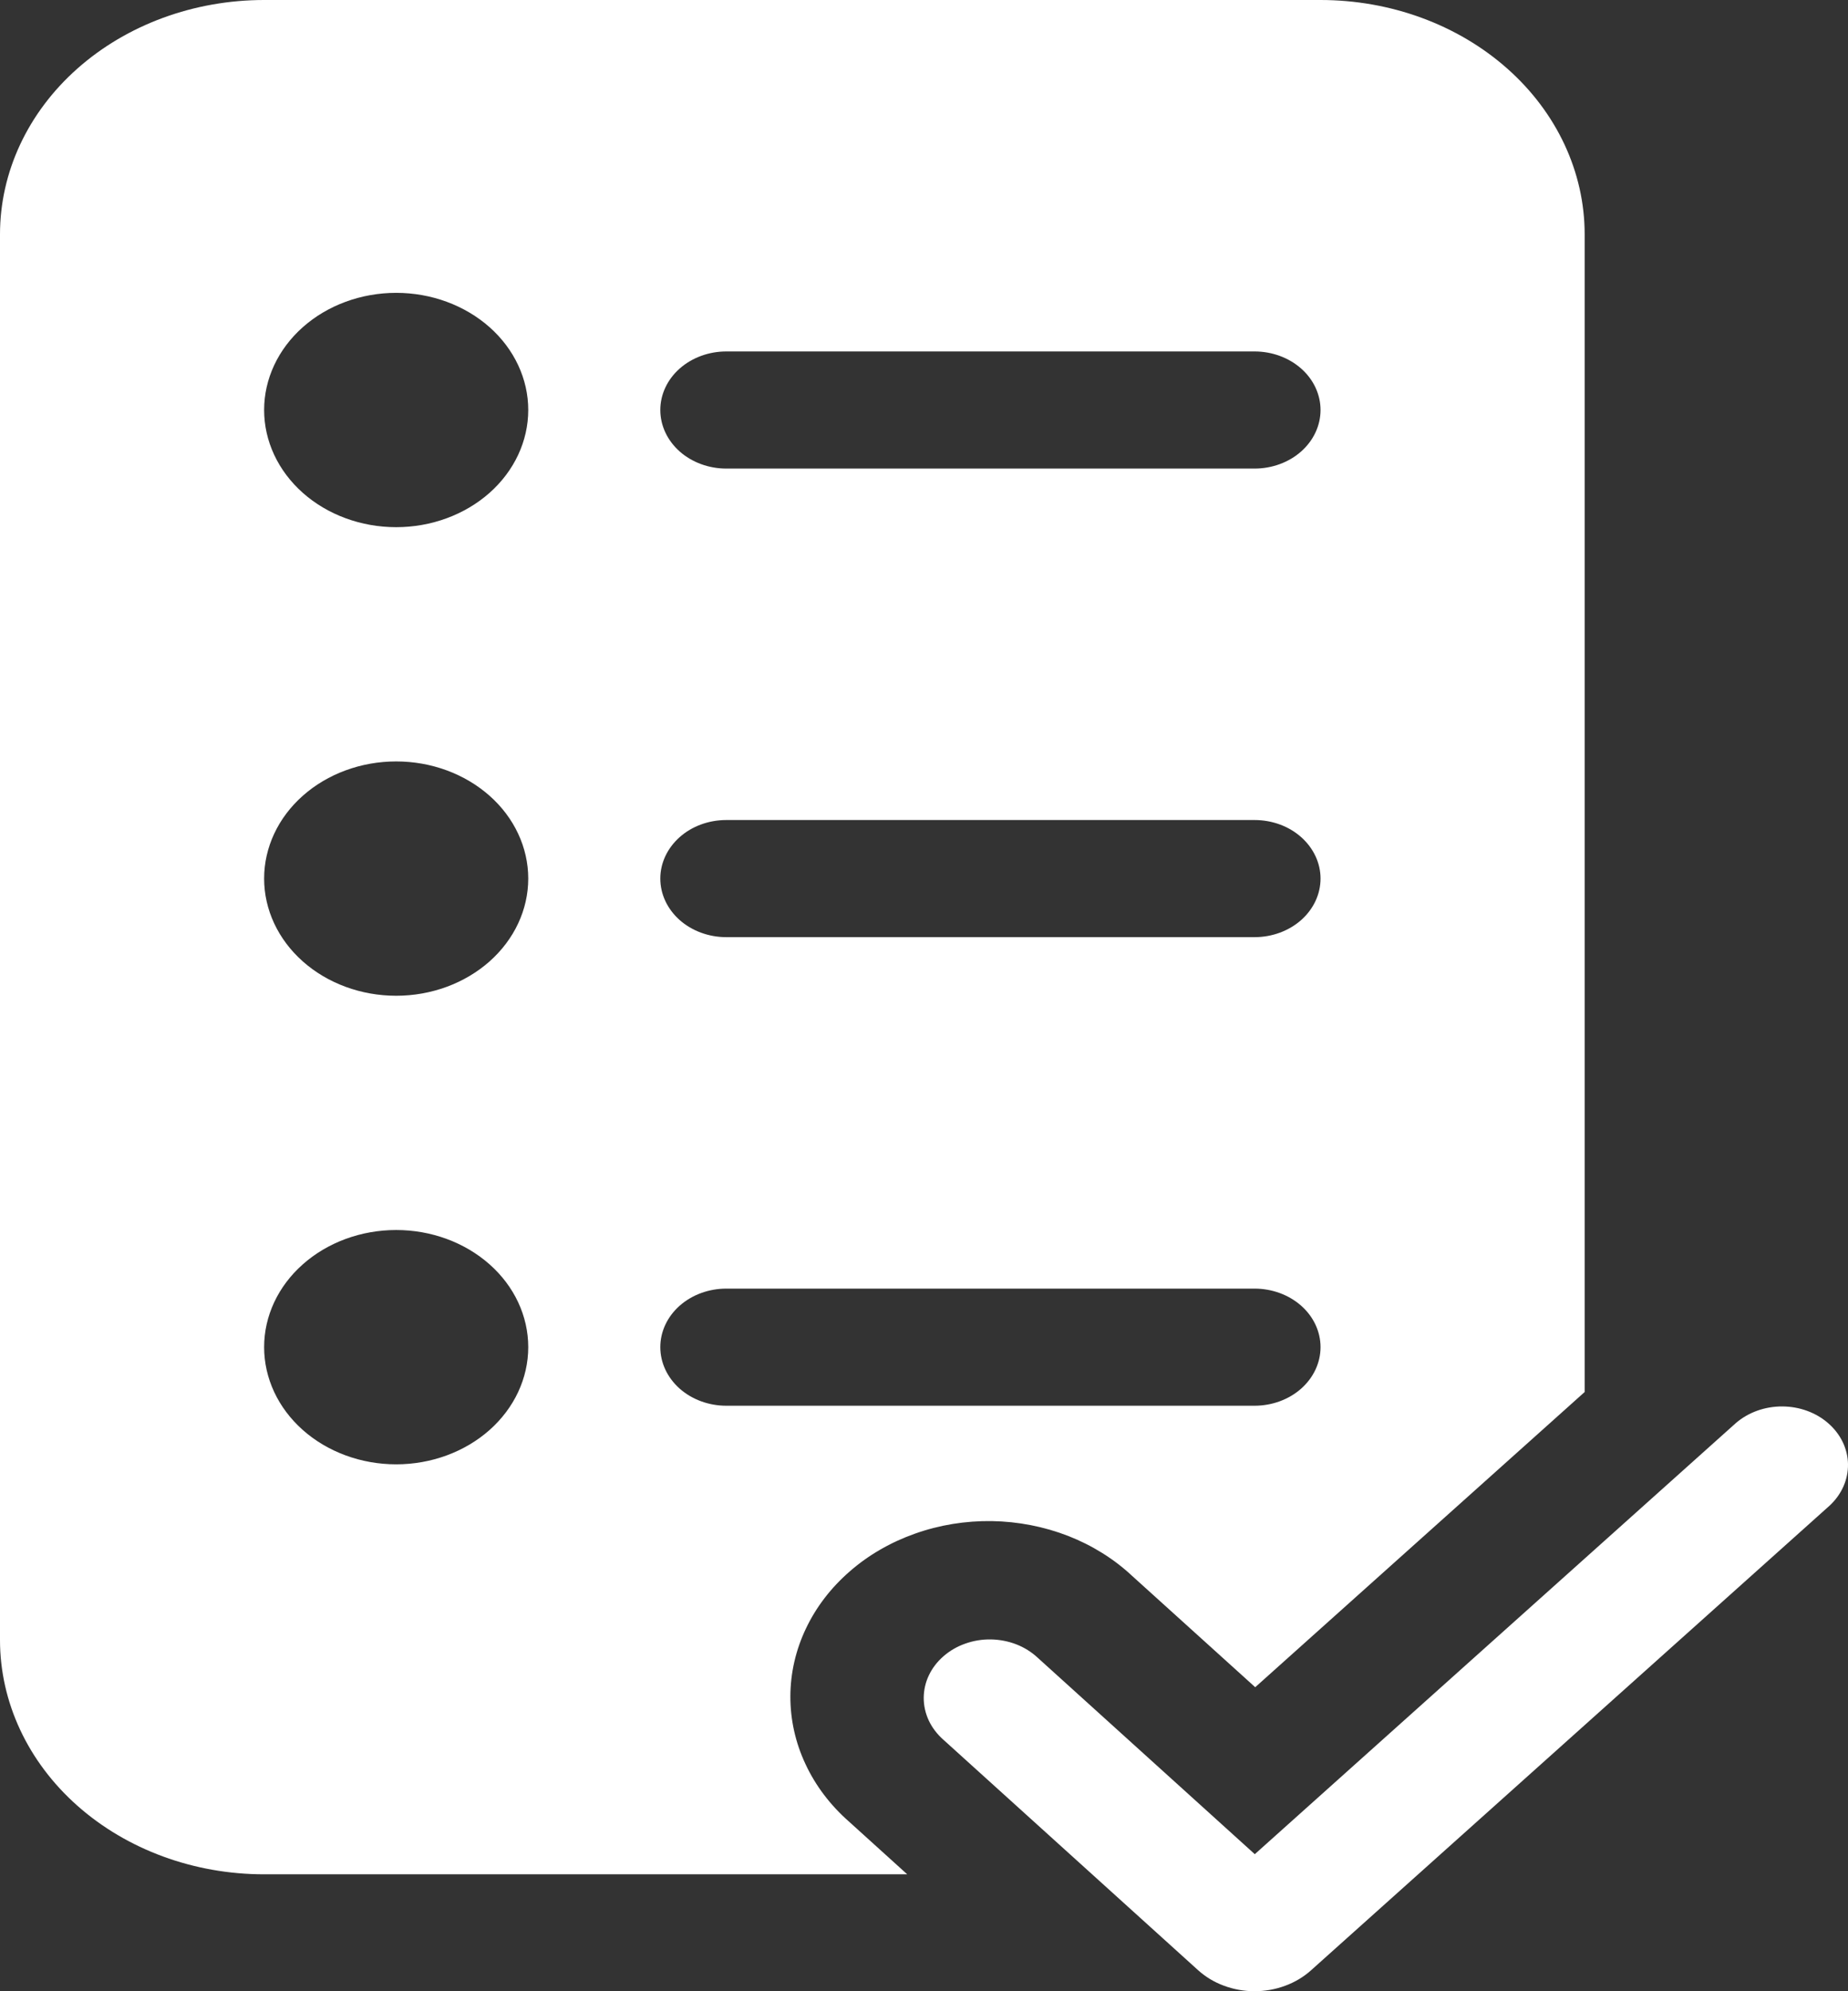 <svg width="26" height="28" viewBox="0 0 26 28" fill="none" xmlns="http://www.w3.org/2000/svg">
<rect x="0" y="0" width="26" height="28" fill="#333333" stroke="none"/>
<path d="M0 3.295C0 2.421 0.391 1.583 1.088 0.965C1.785 0.347 2.73 0 3.716 0H18.579C19.565 0 20.51 0.347 21.207 0.965C21.904 1.583 22.295 2.421 22.295 3.295V19.574L17.66 23.725L15.924 22.156C15.67 21.919 15.364 21.729 15.026 21.597C14.688 21.466 14.323 21.395 13.954 21.389C13.585 21.384 13.218 21.443 12.875 21.565C12.532 21.686 12.219 21.866 11.956 22.096C11.692 22.325 11.482 22.598 11.339 22.9C11.195 23.202 11.121 23.526 11.12 23.853C11.119 24.181 11.191 24.505 11.333 24.807C11.474 25.11 11.682 25.384 11.945 25.615L12.764 26.356H3.716C2.73 26.356 1.785 26.009 1.088 25.391C0.391 24.773 0 23.935 0 23.061V3.295ZM9.29 12.354C9.29 12.573 9.388 12.782 9.562 12.937C9.736 13.091 9.972 13.178 10.219 13.178H17.65C17.897 13.178 18.133 13.091 18.307 12.937C18.481 12.782 18.579 12.573 18.579 12.354C18.579 12.136 18.481 11.927 18.307 11.772C18.133 11.617 17.897 11.531 17.65 11.531H10.219C9.972 11.531 9.736 11.617 9.562 11.772C9.388 11.927 9.29 12.136 9.29 12.354ZM10.219 4.942C9.972 4.942 9.736 5.029 9.562 5.183C9.388 5.337 9.29 5.547 9.29 5.765C9.29 5.984 9.388 6.193 9.562 6.348C9.736 6.502 9.972 6.589 10.219 6.589H17.65C17.897 6.589 18.133 6.502 18.307 6.348C18.481 6.193 18.579 5.984 18.579 5.765C18.579 5.547 18.481 5.337 18.307 5.183C18.133 5.029 17.897 4.942 17.65 4.942H10.219ZM9.29 18.943C9.29 19.162 9.388 19.371 9.562 19.526C9.736 19.68 9.972 19.767 10.219 19.767H17.65C17.897 19.767 18.133 19.68 18.307 19.526C18.481 19.371 18.579 19.162 18.579 18.943C18.579 18.725 18.481 18.515 18.307 18.361C18.133 18.207 17.897 18.12 17.65 18.12H10.219C9.972 18.12 9.736 18.207 9.562 18.361C9.388 18.515 9.29 18.725 9.29 18.943ZM5.574 14.002C6.067 14.002 6.539 13.828 6.888 13.519C7.236 13.21 7.432 12.791 7.432 12.354C7.432 11.918 7.236 11.498 6.888 11.19C6.539 10.881 6.067 10.707 5.574 10.707C5.081 10.707 4.608 10.881 4.26 11.19C3.912 11.498 3.716 11.918 3.716 12.354C3.716 12.791 3.912 13.21 4.26 13.519C4.608 13.828 5.081 14.002 5.574 14.002ZM7.432 5.765C7.432 5.329 7.236 4.91 6.888 4.601C6.539 4.292 6.067 4.118 5.574 4.118C5.081 4.118 4.608 4.292 4.26 4.601C3.912 4.91 3.716 5.329 3.716 5.765C3.716 6.202 3.912 6.621 4.26 6.93C4.608 7.239 5.081 7.413 5.574 7.413C6.067 7.413 6.539 7.239 6.888 6.93C7.236 6.621 7.432 6.202 7.432 5.765ZM5.574 20.591C6.067 20.591 6.539 20.417 6.888 20.108C7.236 19.799 7.432 19.38 7.432 18.943C7.432 18.506 7.236 18.087 6.888 17.779C6.539 17.47 6.067 17.296 5.574 17.296C5.081 17.296 4.608 17.47 4.26 17.779C3.912 18.087 3.716 18.506 3.716 18.943C3.716 19.38 3.912 19.799 4.26 20.108C4.608 20.417 5.081 20.591 5.574 20.591Z" fill="white"/>
<path d="M25.742 21.171C25.91 21.015 26.003 20.806 26 20.59C25.997 20.374 25.898 20.168 25.725 20.016C25.552 19.863 25.319 19.778 25.075 19.777C24.831 19.776 24.597 19.86 24.422 20.011L17.654 26.073L14.598 23.309C14.513 23.23 14.411 23.166 14.298 23.122C14.186 23.079 14.064 23.055 13.941 23.053C13.818 23.051 13.696 23.071 13.581 23.112C13.467 23.152 13.363 23.212 13.275 23.289C13.187 23.365 13.117 23.456 13.069 23.557C13.021 23.657 12.997 23.765 12.996 23.875C12.996 23.984 13.02 24.092 13.067 24.193C13.114 24.293 13.184 24.385 13.271 24.462L16.855 27.703C16.959 27.797 17.082 27.872 17.218 27.922C17.355 27.973 17.501 28 17.649 28C17.797 28 17.943 27.974 18.079 27.924C18.216 27.874 18.34 27.8 18.444 27.707L25.742 21.171Z" fill="white"/>
</svg>
